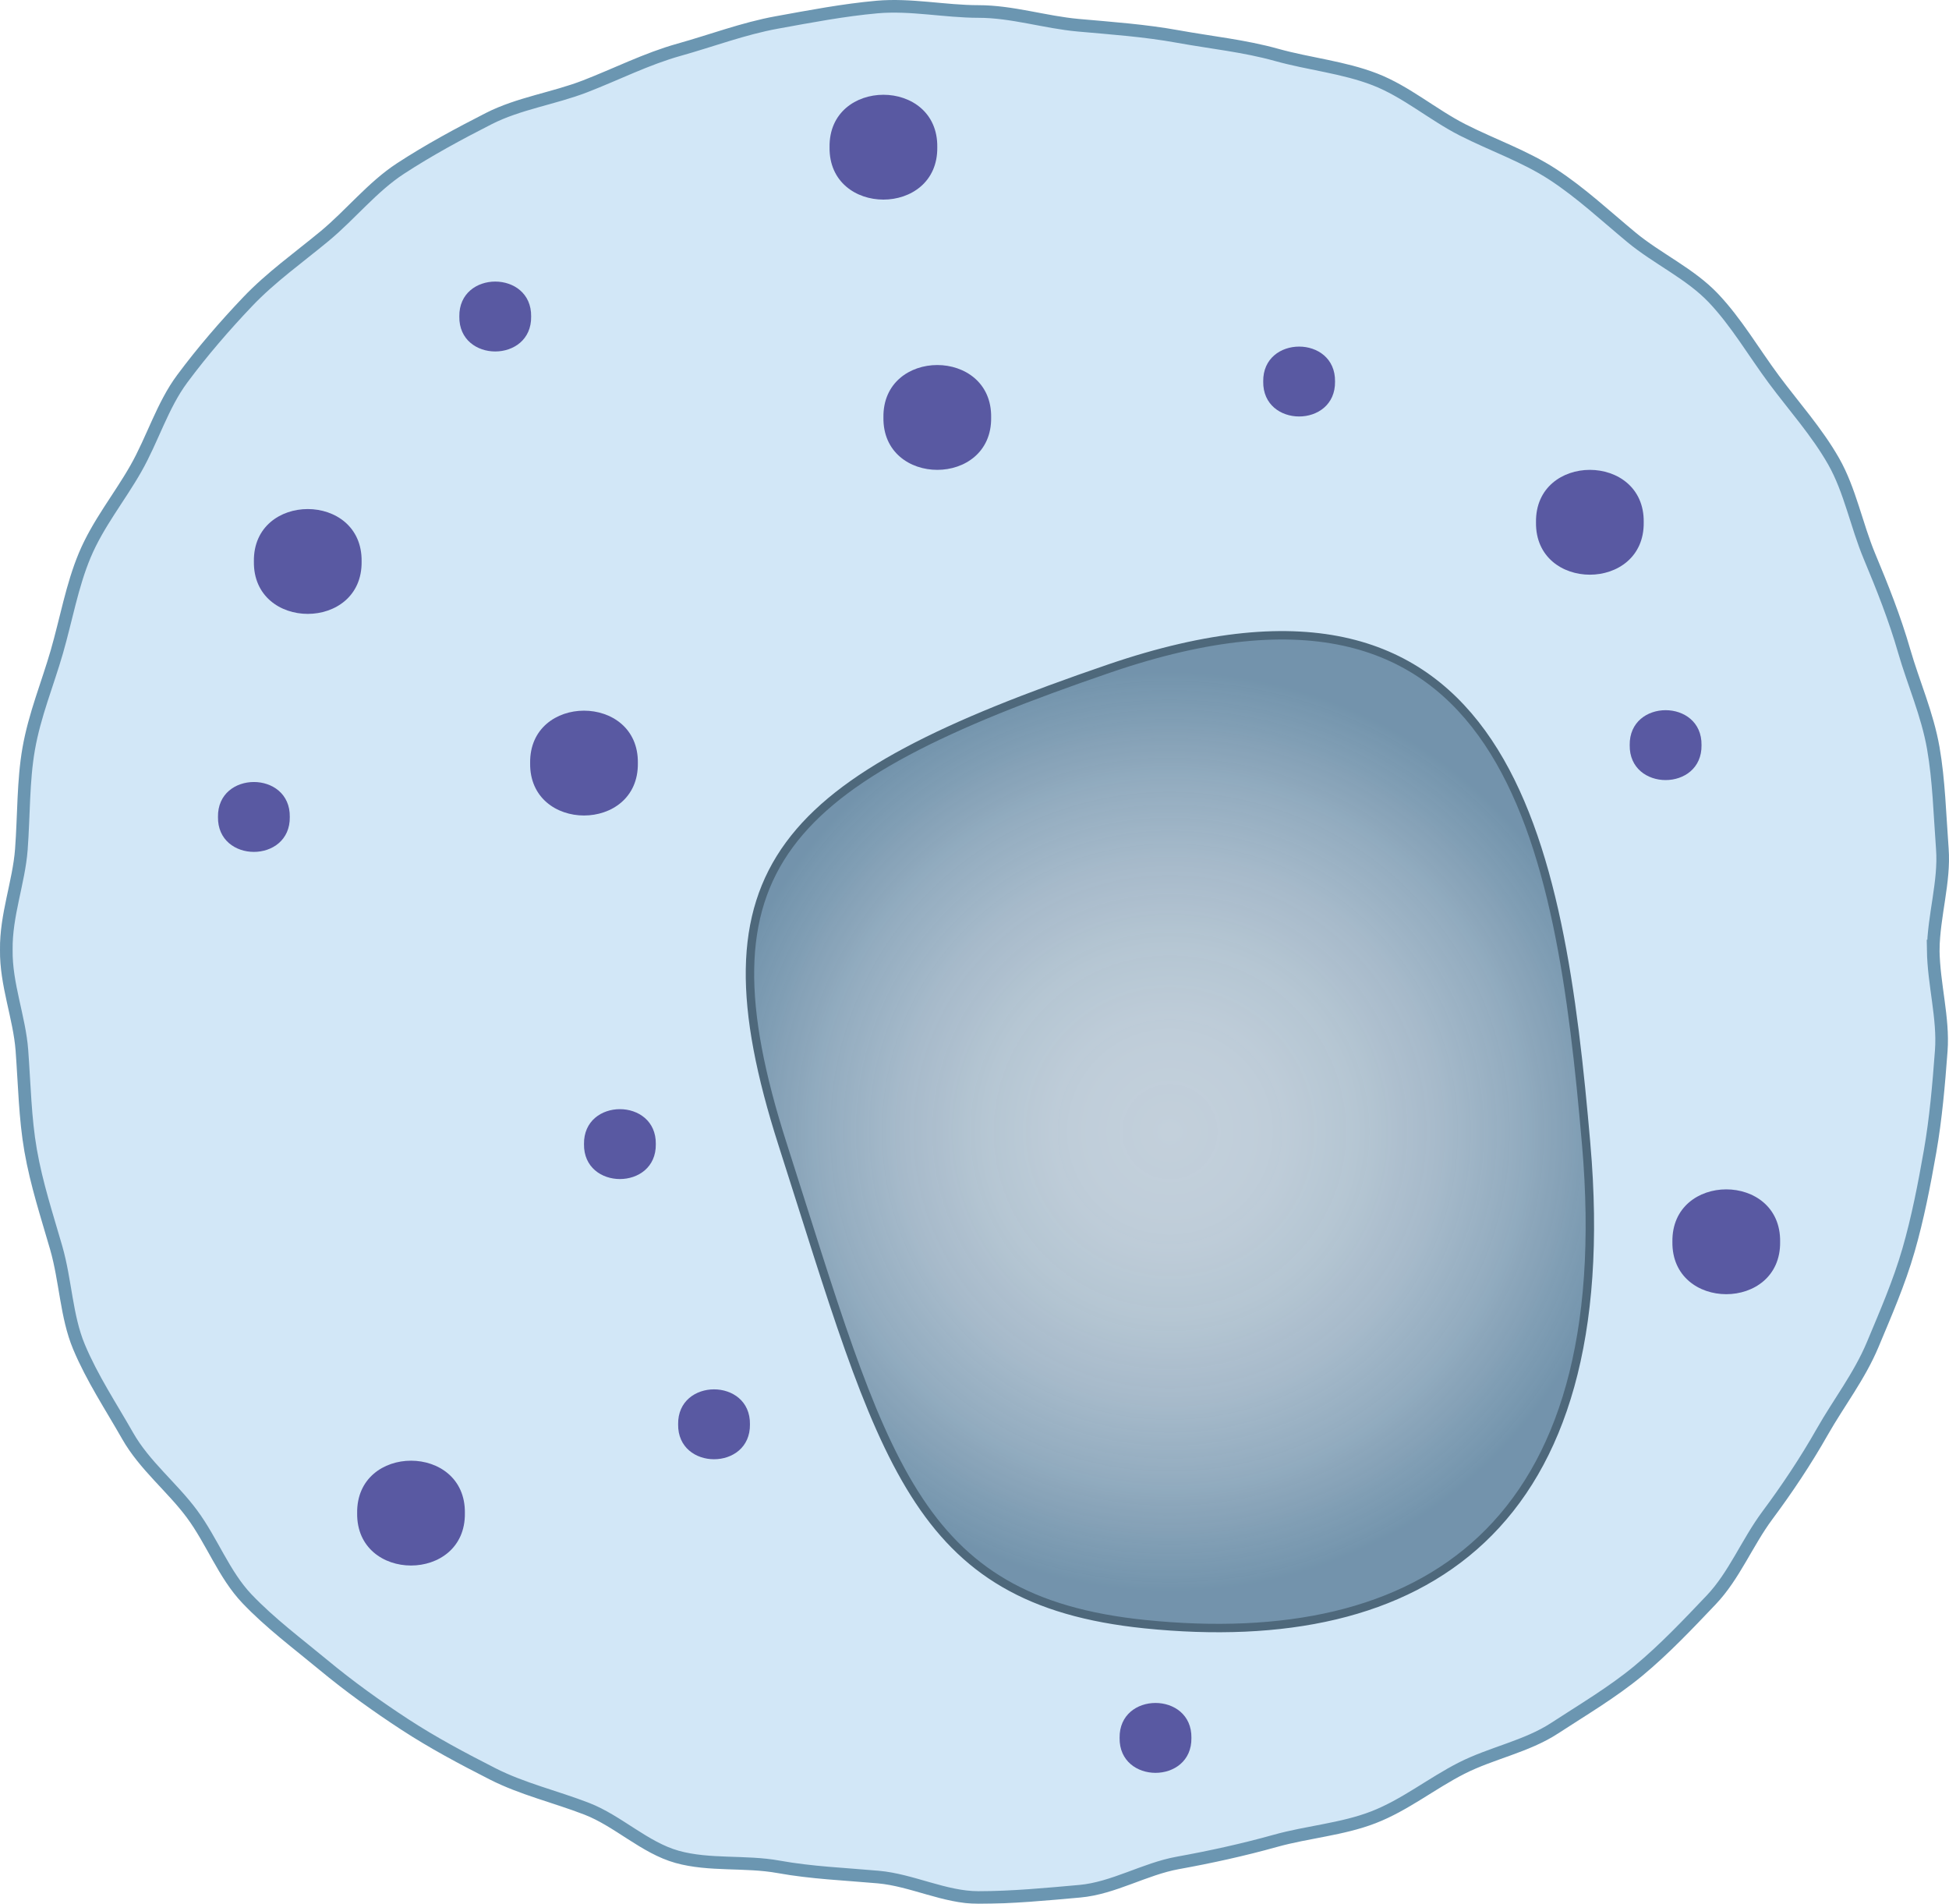 <?xml version="1.0" encoding="UTF-8"?><svg id="Layer_1" xmlns="http://www.w3.org/2000/svg" width="463.194" height="452.405" xmlns:xlink="http://www.w3.org/1999/xlink" viewBox="0 0 463.194 452.405"><defs><radialGradient id="radial-gradient" cx="278.036" cy="268.92" fx="278.036" fy="268.92" r="109.257" gradientUnits="userSpaceOnUse"><stop offset="0" stop-color="#c3d0db"/><stop offset=".211" stop-color="#bfcdd9" stop-opacity=".996"/><stop offset=".406" stop-color="#b5c5d2" stop-opacity=".985"/><stop offset=".596" stop-color="#a4b8c8" stop-opacity=".967"/><stop offset=".783" stop-color="#8ca6ba" stop-opacity=".941"/><stop offset=".965" stop-color="#6e8fa8" stop-opacity=".907"/><stop offset="1" stop-color="#688aa4" stop-opacity=".9"/></radialGradient></defs><g opacity=".58"><path d="M459.44,225.724c.12,8.207,2.492,16.217,1.914,23.971-.61,8.175-1.308,16.189-2.649,23.86-1.409,8.057-2.96,15.986-5.123,23.488-2.259,7.834-5.5,15.241-8.521,22.469-3.132,7.492-8.103,13.89-11.987,20.731-3.991,7.03-8.346,13.536-13.059,19.879-4.8,6.461-7.871,14.324-13.342,20.071-5.528,5.808-11.162,11.77-17.295,16.849-6.157,5.099-13.228,9.264-19.913,13.628-6.681,4.362-14.995,5.884-22.121,9.512-7.103,3.617-13.478,8.774-20.941,11.662-7.431,2.875-15.6,3.447-23.309,5.599-7.676,2.143-15.333,3.82-23.206,5.247-7.847,1.422-15.3,6.013-23.264,6.723-7.95.709-16.1,1.493-24.089,1.492-7.989-0-15.839-4.148-23.788-4.858-7.964-.711-15.885-1.011-23.732-2.434-7.873-1.427-16.424-.228-24.1-2.372-7.709-2.153-14.035-8.547-21.466-11.423-7.464-2.888-15.299-4.694-22.401-8.311-7.126-3.629-14.179-7.375-20.86-11.739-6.684-4.366-13.18-9.035-19.337-14.136-6.132-5.08-12.634-9.92-18.162-15.728-5.47-5.748-8.3-13.729-13.099-20.191-4.711-6.343-11.277-11.502-15.267-18.533-3.883-6.841-8.431-13.668-11.562-21.161-3.02-7.228-3.151-15.695-5.409-23.528-2.162-7.501-4.661-15.055-6.069-23.112-1.34-7.671-1.468-15.637-2.077-23.811-.578-7.754-3.824-15.657-3.704-23.864-.12-8.207,2.998-16.117,3.577-23.871.61-8.175.401-16.214,1.743-23.885,1.409-8.057,4.507-15.492,6.671-22.993,2.259-7.833,3.621-15.771,6.643-22.998,3.132-7.492,8.277-13.777,12.161-20.618,3.992-7.03,6.31-15.002,11.023-21.344,4.8-6.46,10.09-12.581,15.561-18.328,5.529-5.807,12.135-10.481,18.267-15.559,6.157-5.099,11.342-11.691,18.027-16.056,6.681-4.362,13.888-8.259,21.014-11.887,7.103-3.616,15.406-4.765,22.87-7.653,7.431-2.875,14.636-6.546,22.345-8.698,7.676-2.143,15.324-5.049,23.196-6.476,7.847-1.422,15.886-2.962,23.849-3.672,7.949-.709,16.132,1.062,24.12,1.063,7.988 0,15.784,2.56,23.734,3.269,7.964.711,15.784,1.257,23.631,2.68,7.872,1.427,15.783,2.222,23.459,4.365,7.709,2.153,15.901,2.932,23.332,5.807,7.464,2.888,13.757,8.387,20.859,12.004,7.126,3.629,14.788,6.239,21.469,10.601,6.684,4.365,12.538,9.856,18.694,14.955,6.132,5.079,13.902,8.584,19.43,14.392,5.47,5.747,9.61,12.915,14.41,19.376,4.711,6.343,10.225,12.462,14.215,19.492,3.883,6.841,5.386,15.093,8.517,22.585,3.02,7.227,5.97,14.62,8.228,22.453,2.162,7.501,5.507,14.997,6.915,23.054,1.34,7.67,1.542,15.795,2.152,23.969.578,7.754-2.05,15.783-2.171,23.991Z" fill="#b1d5f1"/><path d="M459.44,225.724c.12,8.207,2.492,16.217,1.914,23.971-.61,8.175-1.308,16.189-2.649,23.86-1.409,8.057-2.96,15.986-5.123,23.488-2.259,7.834-5.5,15.241-8.521,22.469-3.132,7.492-8.103,13.89-11.987,20.731-3.991,7.03-8.346,13.536-13.059,19.879-4.8,6.461-7.871,14.324-13.342,20.071-5.528,5.808-11.162,11.77-17.295,16.849-6.157,5.099-13.228,9.264-19.913,13.628-6.681,4.362-14.995,5.884-22.121,9.512-7.103,3.617-13.478,8.774-20.941,11.662-7.431,2.875-15.6,3.447-23.309,5.599-7.676,2.143-15.333,3.82-23.206,5.247-7.847,1.422-15.3,6.013-23.264,6.723-7.95.709-16.1,1.493-24.089,1.492-7.989-0-15.839-4.148-23.788-4.858-7.964-.711-15.885-1.011-23.732-2.434-7.873-1.427-16.424-.228-24.1-2.372-7.709-2.153-14.035-8.547-21.466-11.423-7.464-2.888-15.299-4.694-22.401-8.311-7.126-3.629-14.179-7.375-20.86-11.739-6.684-4.366-13.18-9.035-19.337-14.136-6.132-5.08-12.634-9.92-18.162-15.728-5.47-5.748-8.3-13.729-13.099-20.191-4.711-6.343-11.277-11.502-15.267-18.533-3.883-6.841-8.431-13.668-11.562-21.161-3.02-7.228-3.151-15.695-5.409-23.528-2.162-7.501-4.661-15.055-6.069-23.112-1.34-7.671-1.468-15.637-2.077-23.811-.578-7.754-3.824-15.657-3.704-23.864-.12-8.207,2.998-16.117,3.577-23.871.61-8.175.401-16.214,1.743-23.885,1.409-8.057,4.507-15.492,6.671-22.993,2.259-7.833,3.621-15.771,6.643-22.998,3.132-7.492,8.277-13.777,12.161-20.618,3.992-7.03,6.31-15.002,11.023-21.344,4.8-6.46,10.09-12.581,15.561-18.328,5.529-5.807,12.135-10.481,18.267-15.559,6.157-5.099,11.342-11.691,18.027-16.056,6.681-4.362,13.888-8.259,21.014-11.887,7.103-3.616,15.406-4.765,22.87-7.653,7.431-2.875,14.636-6.546,22.345-8.698,7.676-2.143,15.324-5.049,23.196-6.476,7.847-1.422,15.886-2.962,23.849-3.672,7.949-.709,16.132,1.062,24.12,1.063,7.988 0,15.784,2.56,23.734,3.269,7.964.711,15.784,1.257,23.631,2.68,7.872,1.427,15.783,2.222,23.459,4.365,7.709,2.153,15.901,2.932,23.332,5.807,7.464,2.888,13.757,8.387,20.859,12.004,7.126,3.629,14.788,6.239,21.469,10.601,6.684,4.365,12.538,9.856,18.694,14.955,6.132,5.079,13.902,8.584,19.43,14.392,5.47,5.747,9.61,12.915,14.41,19.376,4.711,6.343,10.225,12.462,14.215,19.492,3.883,6.841,5.386,15.093,8.517,22.585,3.02,7.227,5.97,14.62,8.228,22.453,2.162,7.501,5.507,14.997,6.915,23.054,1.34,7.67,1.542,15.795,2.152,23.969.578,7.754-2.05,15.783-2.171,23.991Z" fill="none" stroke="#004a79" stroke-linecap="round" stroke-miterlimit="10" stroke-width="3"/></g><path d="M126.23,75.215c.162,11.072-17.23,11.072-17.067-.001-.162-11.071,17.23-11.071,17.067.001Z" fill="#5959a2"/><path d="M283.148,412.979c.162,11.072-17.23,11.072-17.067-.001-.162-11.071,17.23-11.071,17.067.001Z" fill="#5959a2"/><path d="M235.553,99.198c.242,16.607-25.845,16.608-25.6-.001-.243-16.606,25.844-16.607,25.6.001Z" fill="#5959a2"/><path d="M151.592,181.332c.242,16.607-25.845,16.608-25.6-.001-.243-16.606,25.844-16.607,25.6.001Z" fill="#5959a2"/><path d="M423.059,295.084c.242,16.607-25.845,16.608-25.6-.001-.243-16.606,25.844-16.607,25.6.001Z" fill="#5959a2"/><path d="M110.481,359.56c.242,16.607-25.845,16.608-25.6-.001-.243-16.606,25.844-16.607,25.6.001Z" fill="#5959a2"/><path d="M222.751,34.976c.242,16.607-25.845,16.608-25.6-.001-.243-16.606,25.844-16.607,25.6.001Z" fill="#5959a2"/><path d="M390.641,124.11c.242,16.607-25.845,16.608-25.6-.001-.243-16.606,25.844-16.607,25.6.001Z" fill="#5959a2"/><path d="M85.939,133.423c.242,16.607-25.845,16.608-25.6-.001-.243-16.606,25.844-16.607,25.6.001Z" fill="#5959a2"/><path d="M404.379,177.065c.162,11.072-17.23,11.072-17.067-.001-.162-11.071,17.23-11.071,17.067.001Z" fill="#5959a2"/><path d="M68.871,194.132c.162,11.072-17.23,11.072-17.067-.001-.162-11.071,17.23-11.071,17.067.001Z" fill="#5959a2"/><path d="M155.859,271.874c.162,11.072-17.23,11.072-17.067-.001-.162-11.071,17.23-11.071,17.067.001Z" fill="#5959a2"/><path d="M317.281,90.665c.162,11.072-17.23,11.072-17.067-.001-.162-11.071,17.23-11.071,17.067.001Z" fill="#5959a2"/><path d="M178.23,338.457c.162,11.072-17.23,11.072-17.067-.001-.162-11.071,17.23-11.071,17.067.001Z" fill="#5959a2"/><path d="M376.968,271.874c7.939,91.626-39.144,120.79-104.834,114.08-55.286-5.647-62.181-39.194-86.158-114.08-21.042-65.722-.509-86.276,77.624-113.009,95.169-32.563,107.173,41.517,113.367,113.009Z" fill="url(#radial-gradient)" stroke="#4e687b" stroke-miterlimit="10" stroke-width="2"/></svg>